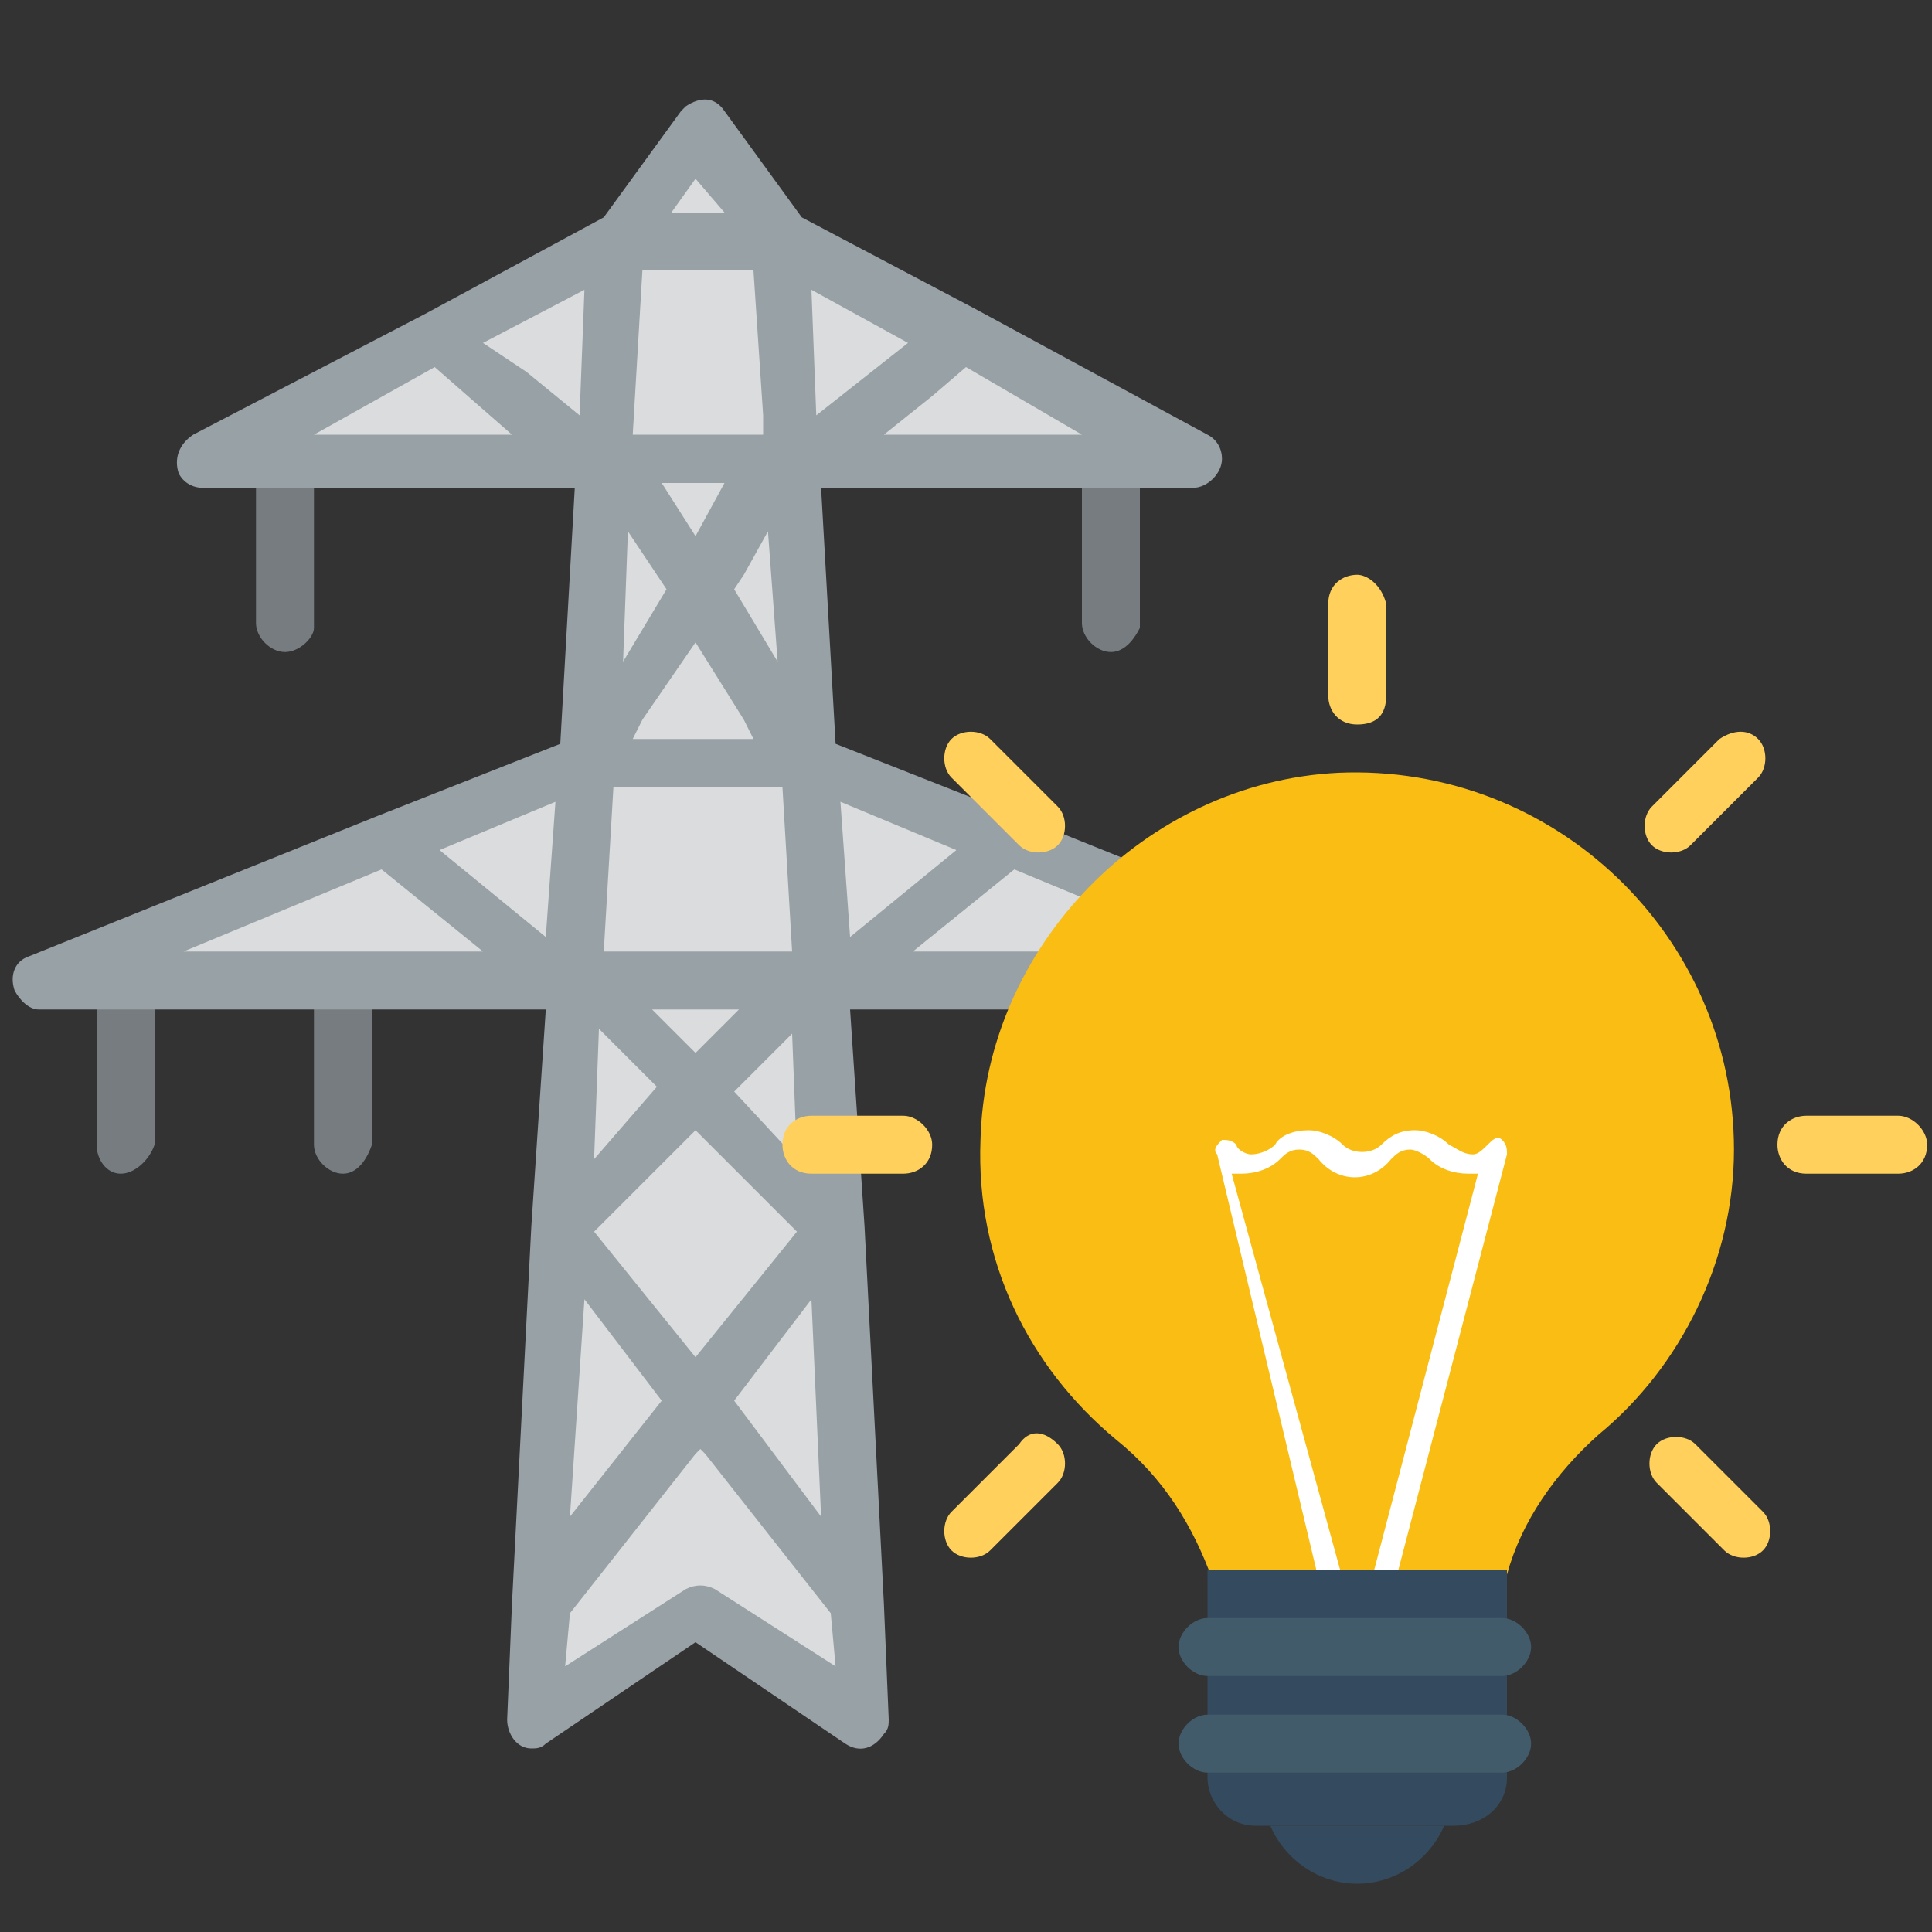 <?xml version="1.0" encoding="utf-8"?>
<!-- Generator: Adobe Illustrator 23.0.1, SVG Export Plug-In . SVG Version: 6.00 Build 0)  -->
<svg version="1.1" id="Layer_1" xmlns="http://www.w3.org/2000/svg" xmlns:xlink="http://www.w3.org/1999/xlink" x="0px" y="0px"
	 width="40px" height="40px" viewBox="0 0 40 40" style="enable-background:new 0 0 40 40;" xml:space="preserve">
<rect x="0" y="0" width="40" height="40" fill="#333333" stroke="none"/>
<style type="text/css">
	.st0{fill:#767C80;}
	.st1{fill:#DADCDD;}
	.st2{fill:#98A1A6;}
	.st3{fill:#F9BD13;}
	.st4{fill:#FFFFFF;}
	.st5{fill:#344A5E;}
	.st6{fill:#425B6B;}
	.st7{fill:#FFD05C;}
</style>
<g>
	<path class="st0" d="M5.9,13.5c-0.3,0-0.6-0.3-0.6-0.6V9.5C5.4,9.2,5.6,9,5.9,9s0.6,0.3,0.6,0.6v3.4C6.5,13.2,6.2,13.5,5.9,13.5z"
		/>
	<path class="st0" d="M2.5,24.3C2.2,24.3,2,24,2,23.7v-3.4c0-0.3,0.3-0.6,0.6-0.6s0.6,0.3,0.6,0.6v3.4C3.1,24,2.8,24.3,2.5,24.3z"/>
	<path class="st0" d="M7.1,24.3c-0.3,0-0.6-0.3-0.6-0.6v-3.4c0-0.3,0.3-0.6,0.6-0.6s0.6,0.3,0.6,0.6v3.4C7.6,24,7.4,24.3,7.1,24.3z"
		/>
	<path class="st0" d="M26.4,24.3c-0.3,0-0.6-0.3-0.6-0.6v-3.4c0-0.3,0.3-0.6,0.6-0.6c0.3,0,0.6,0.3,0.6,0.6v3.4
		C26.9,24,26.7,24.3,26.4,24.3z"/>
	<path class="st0" d="M21.8,24.3c-0.3,0-0.6-0.3-0.6-0.6v-3.4c0-0.3,0.3-0.6,0.6-0.6c0.3,0,0.6,0.3,0.6,0.6v3.4
		C22.4,24,22.1,24.3,21.8,24.3z"/>
	<path class="st0" d="M23,13.5c-0.3,0-0.6-0.3-0.6-0.6V9.5C22.4,9.2,22.6,9,23,9c0.3,0,0.6,0.3,0.6,0.6v3.4
		C23.5,13.2,23.3,13.5,23,13.5z"/>
	<g>
		<path class="st1" d="M16.4,9.5h-3.9L12.7,5h3.4L16.4,9.5z"/>
		<path class="st1" d="M14.4,12.2l-2.3,3.6l0,0l0.3-6.3h0.3L14.4,12.2z"/>
		<path class="st1" d="M16.7,15.8L16.7,15.8l-2.3-3.6l1.7-2.7h0.3L16.7,15.8z"/>
		<path class="st1" d="M16.7,15.8h-4.5l2.3-3.6L16.7,15.8z"/>
		<path class="st1" d="M17.3,25.4l-2.8-2.8l2.3-2.3H17L17.3,25.4z"/>
		<path class="st1" d="M14.4,29l-3.3,4.2l0.4-7.8L14.4,29z"/>
		<path class="st1" d="M17.8,35.6l-3.4-2.3L11,35.6l0.1-2.4l3.3-4.2l3.3,4.2L17.8,35.6z"/>
		<path class="st1" d="M17.7,33.2L14.4,29l2.8-3.6L17.7,33.2z"/>
		<path class="st1" d="M16.1,5h-3.4l1.7-2.3L16.1,5z"/>
		<path class="st1" d="M12.2,9.5H4.2L9,7L12.2,9.5z"/>
		<path class="st1" d="M12.7,5l-0.3,4.5h-0.3L9,7L12.7,5z"/>
		<path class="st1" d="M19.9,7l-3.3,2.6h-0.2L16.1,5L19.9,7z"/>
		<path class="st1" d="M24.7,9.5h-8L19.9,7L24.7,9.5z"/>
		<path class="st1" d="M17,20.3h-5.1l0.3-4.5l0,0h4.5l0,0L17,20.3z"/>
		<path class="st1" d="M12.1,15.8l-0.3,4.5h-0.3L8,17.4L12.1,15.8z"/>
		<path class="st1" d="M11.6,20.3H0.8L8,17.4L11.6,20.3z"/>
		<path class="st1" d="M28.1,20.3H17.3l3.6-2.9L28.1,20.3z"/>
		<path class="st1" d="M20.9,17.4l-3.6,2.9H17l-0.3-4.5L20.9,17.4z"/>
		<path class="st1" d="M16.1,9.5l-1.7,2.7l-1.7-2.7H16.1z"/>
		<path class="st1" d="M14.4,22.6l-2.8,2.8l0.3-5.1h0.3L14.4,22.6z"/>
		<path class="st1" d="M16.7,20.3l-2.3,2.3l-2.3-2.3H16.7z"/>
		<path class="st1" d="M17.3,25.4L14.4,29l-2.8-3.6l2.8-2.8L17.3,25.4z"/>
	</g>
	<path class="st2" d="M28.3,19.8l-7.2-2.9l-3.8-1.5L17,10.1h7.7c0.3,0,0.6-0.3,0.6-0.6c0-0.2-0.1-0.4-0.3-0.5l-4.8-2.6l-3.6-1.9
		l-1.6-2.2c-0.2-0.3-0.5-0.3-0.8-0.1c0,0-0.1,0.1-0.1,0.1l-1.6,2.2L8.8,6.5L4,9C3.7,9.2,3.6,9.5,3.7,9.8C3.8,10,4,10.1,4.2,10.1h7.7
		l-0.3,5.3l-3.8,1.5l-7.2,2.9c-0.3,0.1-0.4,0.4-0.3,0.7c0.1,0.2,0.3,0.4,0.5,0.4h10.5L11,25.4v0l-0.4,7.8l-0.1,2.4
		c0,0.3,0.2,0.6,0.5,0.6c0.1,0,0.2,0,0.3-0.1l3.1-2.1l3.1,2.1c0.3,0.2,0.6,0.1,0.8-0.2c0.1-0.1,0.1-0.2,0.1-0.3l-0.1-2.4l-0.4-7.8v0
		l-0.3-4.5h10.5c0.3,0,0.6-0.3,0.6-0.6C28.6,20.1,28.5,19.9,28.3,19.8L28.3,19.8z M15.9,11l0.2,2.7l-0.9-1.5l0.2-0.3L15.9,11z
		 M14.4,11.1l-0.7-1.1h1.3L14.4,11.1z M14.4,13.3l1,1.6l0.2,0.4h-2.5l0.2-0.4L14.4,13.3z M16.4,19.7h-3.9l0.2-3.4h3.5L16.4,19.7z
		 M15.3,20.9l-0.9,0.9l-0.9-0.9H15.3z M14.4,23.4l2.1,2.1l-2.1,2.6l-2.1-2.6L14.4,23.4z M15.6,5.6l0.2,3l0,0.4h-2.7l0.2-3.4H15.6z
		 M13,11l0.8,1.2l-0.9,1.5L13,11z M12.4,21.3l1.2,1.2L12.3,24L12.4,21.3z M12.1,26.9l1.6,2.1l-1.9,2.4L12.1,26.9z M15.2,29l1.6-2.1
		l0.2,4.5L15.2,29z M15.2,22.6l1.2-1.2l0.1,2.6L15.2,22.6z M19.8,17.6l-2.2,1.8l-0.2-2.8L19.8,17.6z M18.3,9l1-0.8l0.7-0.6L22.4,9
		H18.3z M18.8,7.1l-1.9,1.5L16.8,6L18.8,7.1z M14.4,3.7L15,4.4h-1.1L14.4,3.7z M12,8.6l-1.1-0.9L10,7.1L12.1,6L12,8.6z M6.5,9L9,7.6
		L10.6,9H6.5z M11.5,16.6l-0.2,2.8l-2.2-1.8L11.5,16.6z M3.8,19.7l4.1-1.7l2.1,1.7H3.8z M14.8,32.9c-0.2-0.1-0.4-0.1-0.6,0l-2.5,1.6
		l0.1-1.1l2.6-3.3l0.1-0.1l0.1,0.1l2.6,3.3l0.1,1.1L14.8,32.9z M18.9,19.7l2.1-1.7l4.1,1.7H18.9z"/>
	<path class="st3" d="M31.2,32.6c0.3-1.1,1-2.1,1.9-2.9c1.7-1.4,2.8-3.6,2.8-5.9c0-4.4-3.7-8-8.2-7.8c-4,0.2-7.3,3.6-7.4,7.6
		c-0.1,2.5,1,4.7,2.8,6.2c1,0.8,1.6,1.8,2,2.9H31.2L31.2,32.6z"/>
	<path class="st4" d="M27.3,32.7h0.5l-2.3-8.4c0.1,0,0.1,0,0.2,0c0.3,0,0.6-0.1,0.8-0.3c0.1-0.1,0.2-0.2,0.4-0.2
		c0.2,0,0.3,0.1,0.4,0.2c0.4,0.5,1.1,0.5,1.5,0c0.1-0.1,0.2-0.2,0.4-0.2c0.1,0,0.3,0.1,0.4,0.2c0.2,0.2,0.5,0.3,0.8,0.3
		c0.1,0,0.1,0,0.2,0l-2.2,8.4h0.5l2.3-8.8c0-0.1,0-0.2-0.1-0.3c-0.1-0.1-0.2,0-0.3,0.1c-0.1,0.1-0.2,0.2-0.3,0.2
		c-0.2,0-0.3-0.1-0.5-0.2c-0.2-0.2-0.5-0.3-0.7-0.3c-0.3,0-0.5,0.1-0.7,0.3c-0.2,0.2-0.6,0.2-0.8,0c-0.2-0.2-0.5-0.3-0.7-0.3l0,0
		c-0.3,0-0.6,0.1-0.7,0.3c-0.1,0.1-0.3,0.2-0.5,0.2c-0.1,0-0.3-0.1-0.3-0.2c-0.1-0.1-0.2-0.1-0.3-0.1c-0.1,0.1-0.2,0.2-0.1,0.3
		L27.3,32.7z"/>
	<g>
		<path class="st5" d="M26.3,37.8c0.3,0.7,1,1.2,1.8,1.2s1.5-0.5,1.8-1.2H26.3z"/>
		<path class="st5" d="M30.1,37.8H26c-0.6,0-1-0.5-1-1v-4.3h6.2v4.3C31.2,37.4,30.7,37.8,30.1,37.8z"/>
	</g>
	<g>
		<path class="st6" d="M31.1,34.7H25c-0.3,0-0.6-0.3-0.6-0.6l0,0c0-0.3,0.3-0.6,0.6-0.6h6.1c0.3,0,0.6,0.3,0.6,0.6l0,0
			C31.7,34.4,31.4,34.7,31.1,34.7z"/>
		<path class="st6" d="M31.1,36.7H25c-0.3,0-0.6-0.3-0.6-0.6l0,0c0-0.3,0.3-0.6,0.6-0.6h6.1c0.3,0,0.6,0.3,0.6,0.6l0,0
			C31.7,36.4,31.4,36.7,31.1,36.7z"/>
	</g>
	<g>
		<path class="st7" d="M28.1,11.9c-0.3,0-0.6,0.2-0.6,0.6v1.9c0,0.3,0.2,0.6,0.6,0.6s0.6-0.2,0.6-0.6v-1.9
			C28.6,12.1,28.3,11.9,28.1,11.9z"/>
		<path class="st7" d="M20.5,15.3c-0.2-0.2-0.6-0.2-0.8,0c-0.2,0.2-0.2,0.6,0,0.8l1.4,1.4c0.2,0.2,0.6,0.2,0.8,0
			c0.2-0.2,0.2-0.6,0-0.8L20.5,15.3z"/>
		<path class="st7" d="M18.7,23.1h-1.9c-0.3,0-0.6,0.2-0.6,0.6l0,0c0,0.3,0.2,0.6,0.6,0.6h1.9c0.3,0,0.6-0.2,0.6-0.6l0,0
			C19.3,23.4,19,23.1,18.7,23.1z"/>
		<path class="st7" d="M21.1,29.9l-1.4,1.4c-0.2,0.2-0.2,0.6,0,0.8c0.2,0.2,0.6,0.2,0.8,0l1.4-1.4c0.2-0.2,0.2-0.6,0-0.8
			C21.6,29.6,21.3,29.6,21.1,29.9z"/>
		<path class="st7" d="M35.1,29.9c-0.2-0.2-0.6-0.2-0.8,0c-0.2,0.2-0.2,0.6,0,0.8l1.4,1.4c0.2,0.2,0.6,0.2,0.8,0
			c0.2-0.2,0.2-0.6,0-0.8L35.1,29.9z"/>
		<path class="st7" d="M39.3,23.1h-1.9c-0.3,0-0.6,0.2-0.6,0.6l0,0c0,0.3,0.2,0.6,0.6,0.6h1.9c0.3,0,0.6-0.2,0.6-0.6l0,0
			C39.9,23.4,39.6,23.1,39.3,23.1z"/>
		<path class="st7" d="M35.6,15.3l-1.4,1.4c-0.2,0.2-0.2,0.6,0,0.8c0.2,0.2,0.6,0.2,0.8,0l1.4-1.4c0.2-0.2,0.2-0.6,0-0.8
			S35.9,15.1,35.6,15.3z"/>
	</g>
</g>
</svg>
